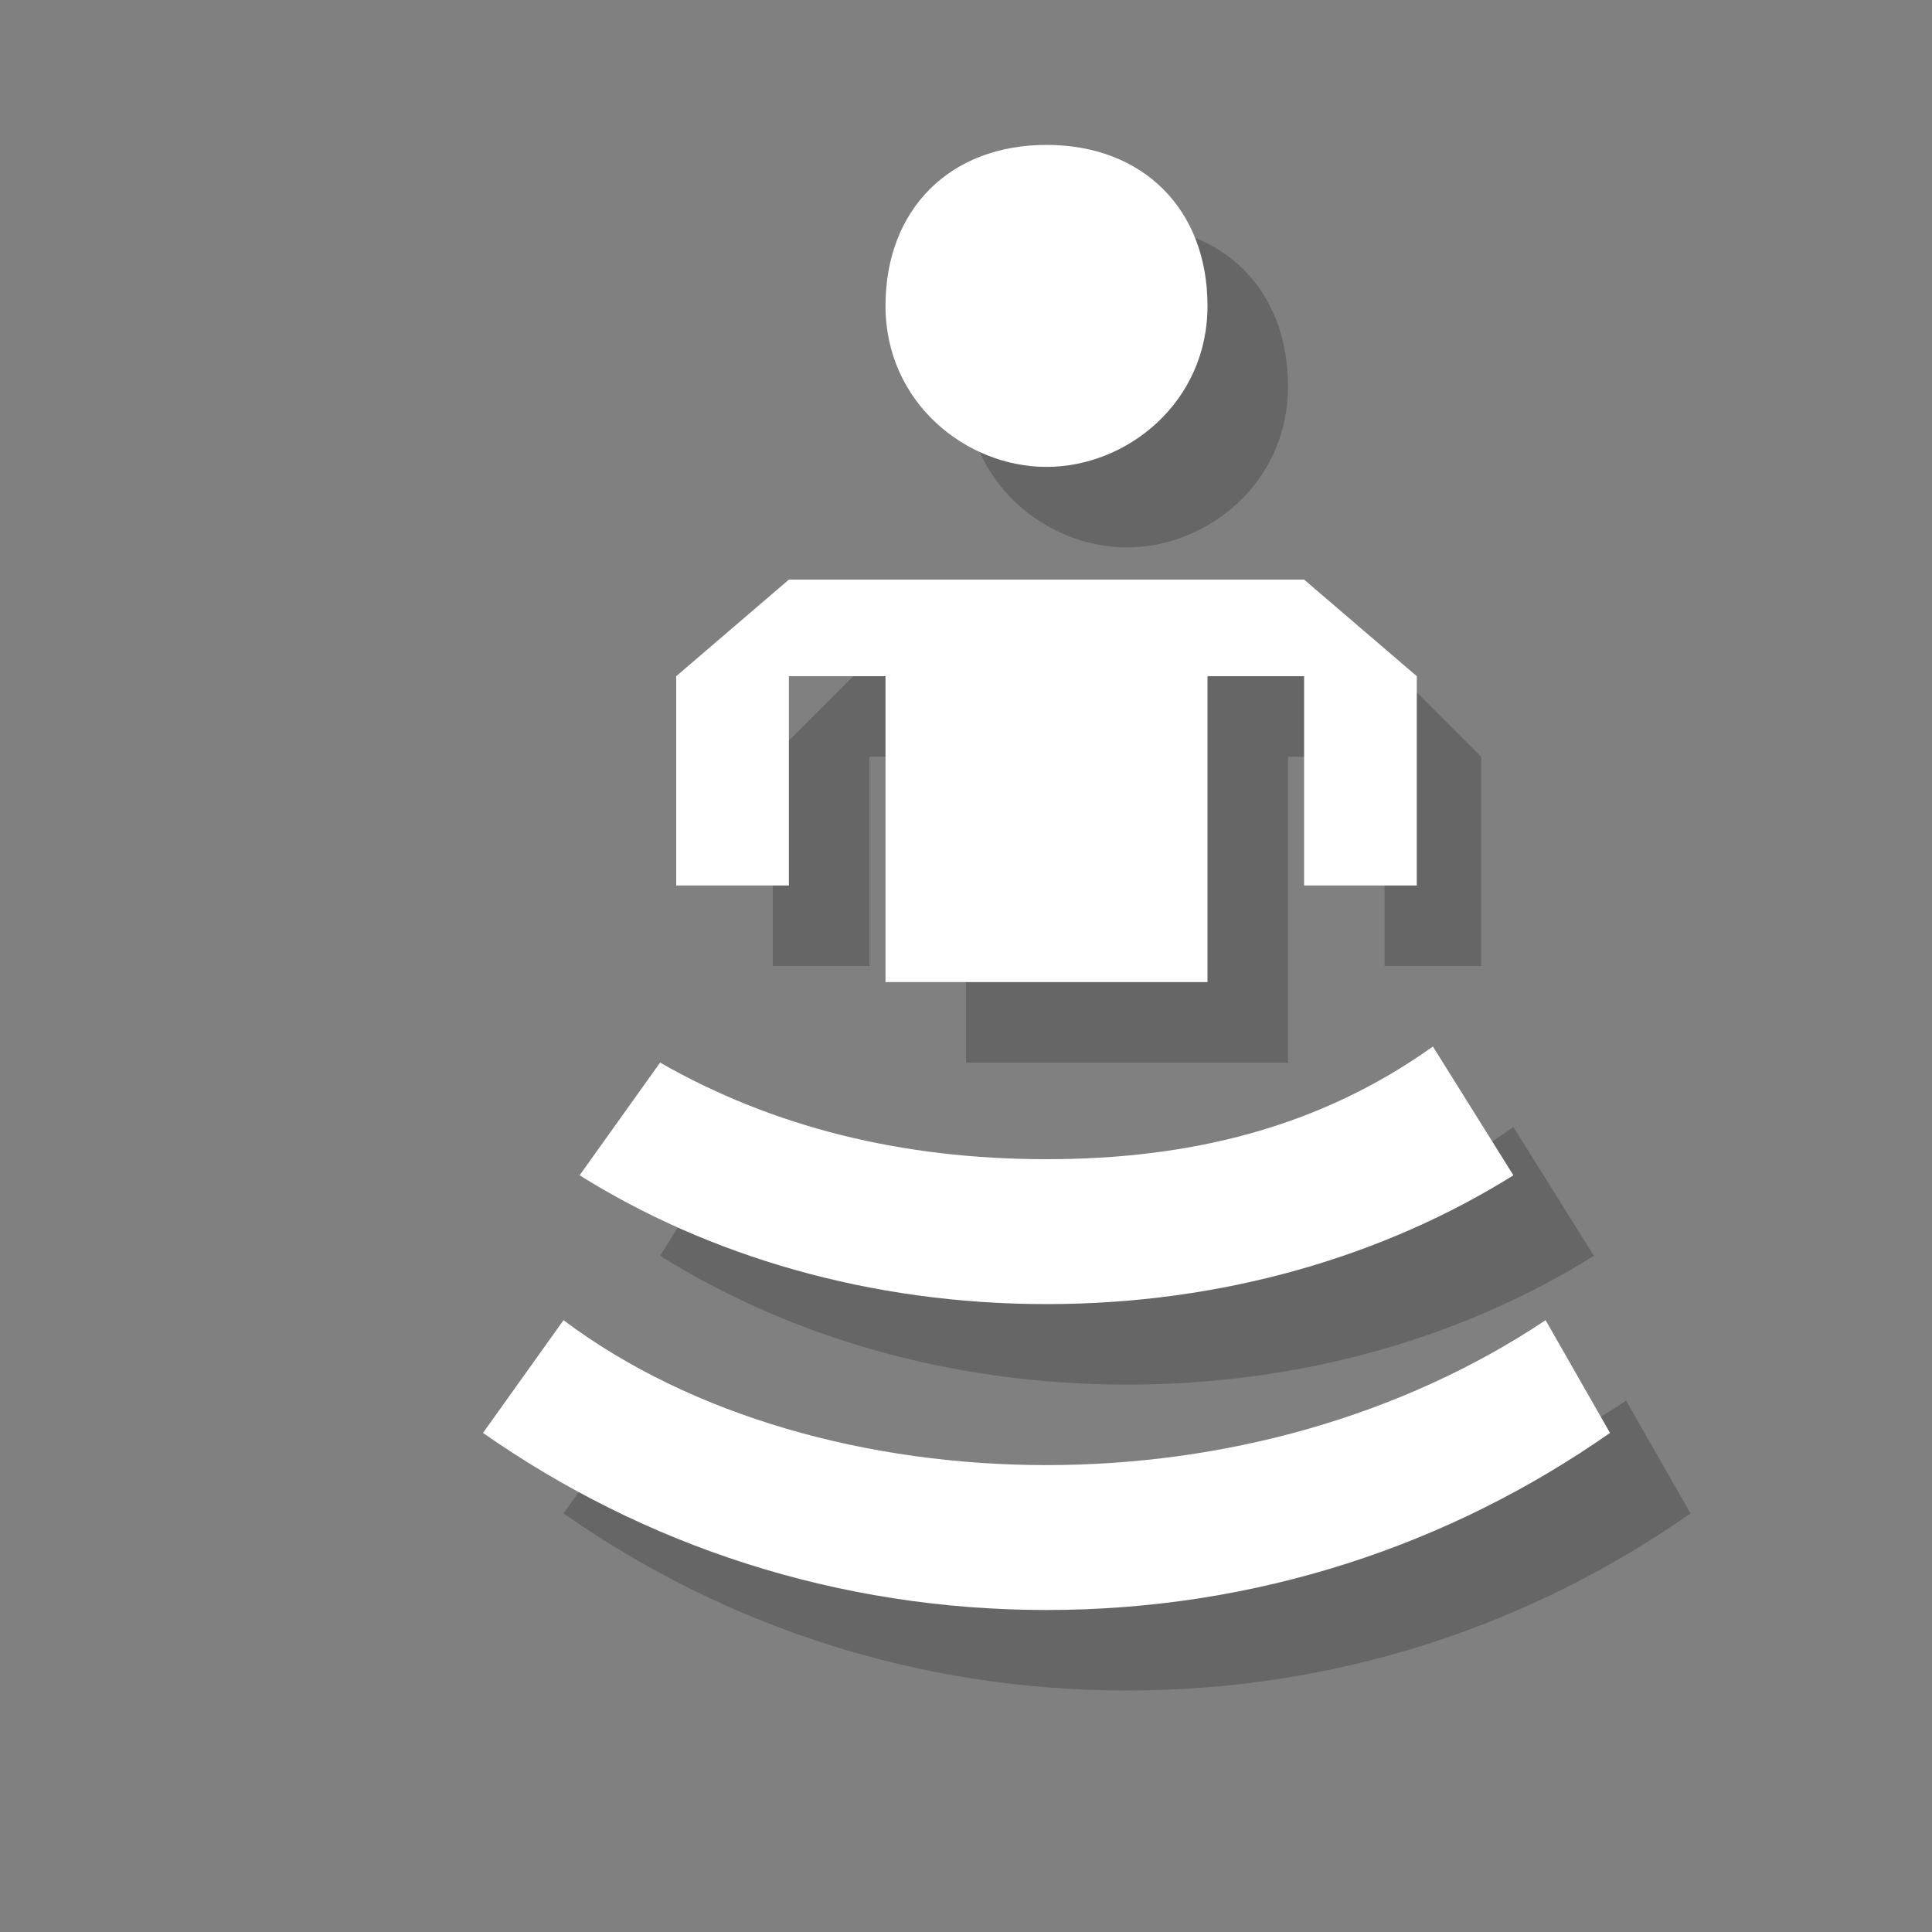 <?xml version="1.0" encoding="utf-8"?>
<!-- Generator: Adobe Illustrator 18.1.1, SVG Export Plug-In . SVG Version: 6.00 Build 0)  -->
<svg version="1.1" xmlns="http://www.w3.org/2000/svg" xmlns:xlink="http://www.w3.org/1999/xlink" x="0px" y="0px"
	 viewBox="0 0 12 12" enable-background="new 0 0 12 12" xml:space="preserve">
<rect x="0" y="0" width="12" height="12" fill="#808080" stroke="none"/>
<g id="shadows">
	<g opacity="0.2">
		<path d="M9.4,7C8.7,7.5,7.9,7.7,7,7.7c-0.9,0-1.7-0.2-2.4-0.7L4.1,7.8C4.9,8.3,5.9,8.6,7,8.6c1.1,0,2.1-0.3,2.9-0.8L9.4,7z"/>
		<path d="M10.1,8.7C9.2,9.3,8.1,9.6,7,9.6c-1.1,0-2.2-0.3-3-0.9L3.5,9.4c1,0.7,2.2,1.1,3.5,1.1c1.3,0,2.5-0.4,3.5-1.1L10.1,8.7z"/>
		<polygon points="5.4,4.1 4.8,4.7 4.8,6 5.4,6 5.4,4.7 6,4.7 6,6.6 8,6.6 8,4.7 8.6,4.7 8.6,6 9.2,6 9.2,4.7 8.6,4.1 		"/>
		<path d="M7,3.4L7,3.4c-0.5,0-1-0.4-1-1s0.4-1,1-1s1,0.4,1,1S7.5,3.4,7,3.4z"/>
	</g>
</g>
<g id="icons">
	<g>
		<path fill="#FFFFFF" d="M8.9,6.5C8.2,7,7.4,7.2,6.5,7.2C5.6,7.2,4.8,7,4.1,6.6L3.6,7.3c0.8,0.5,1.8,0.8,2.9,0.8
			c1.1,0,2.1-0.3,2.9-0.8L8.9,6.5z"/>
		<path fill="#FFFFFF" d="M9.6,8.2C8.7,8.8,7.6,9.1,6.5,9.1c-1.1,0-2.2-0.3-3-0.9L3,8.9C4,9.6,5.2,10,6.5,10C7.8,10,9,9.6,10,8.9
			L9.6,8.2z"/>
		<polygon fill="#FFFFFF" points="4.9,3.6 4.2,4.2 4.2,5.5 4.9,5.5 4.9,4.2 5.5,4.2 5.5,6.1 7.5,6.1 7.5,4.2 8.1,4.2 8.1,5.5 
			8.8,5.5 8.8,4.2 8.1,3.6 		"/>
		<path fill="#FFFFFF" d="M6.5,2.9L6.5,2.9c-0.5,0-1-0.4-1-1s0.4-1,1-1s1,0.4,1,1S7,2.9,6.5,2.9z"/>
	</g>
</g>
<g id="guides">
</g>
</svg>
